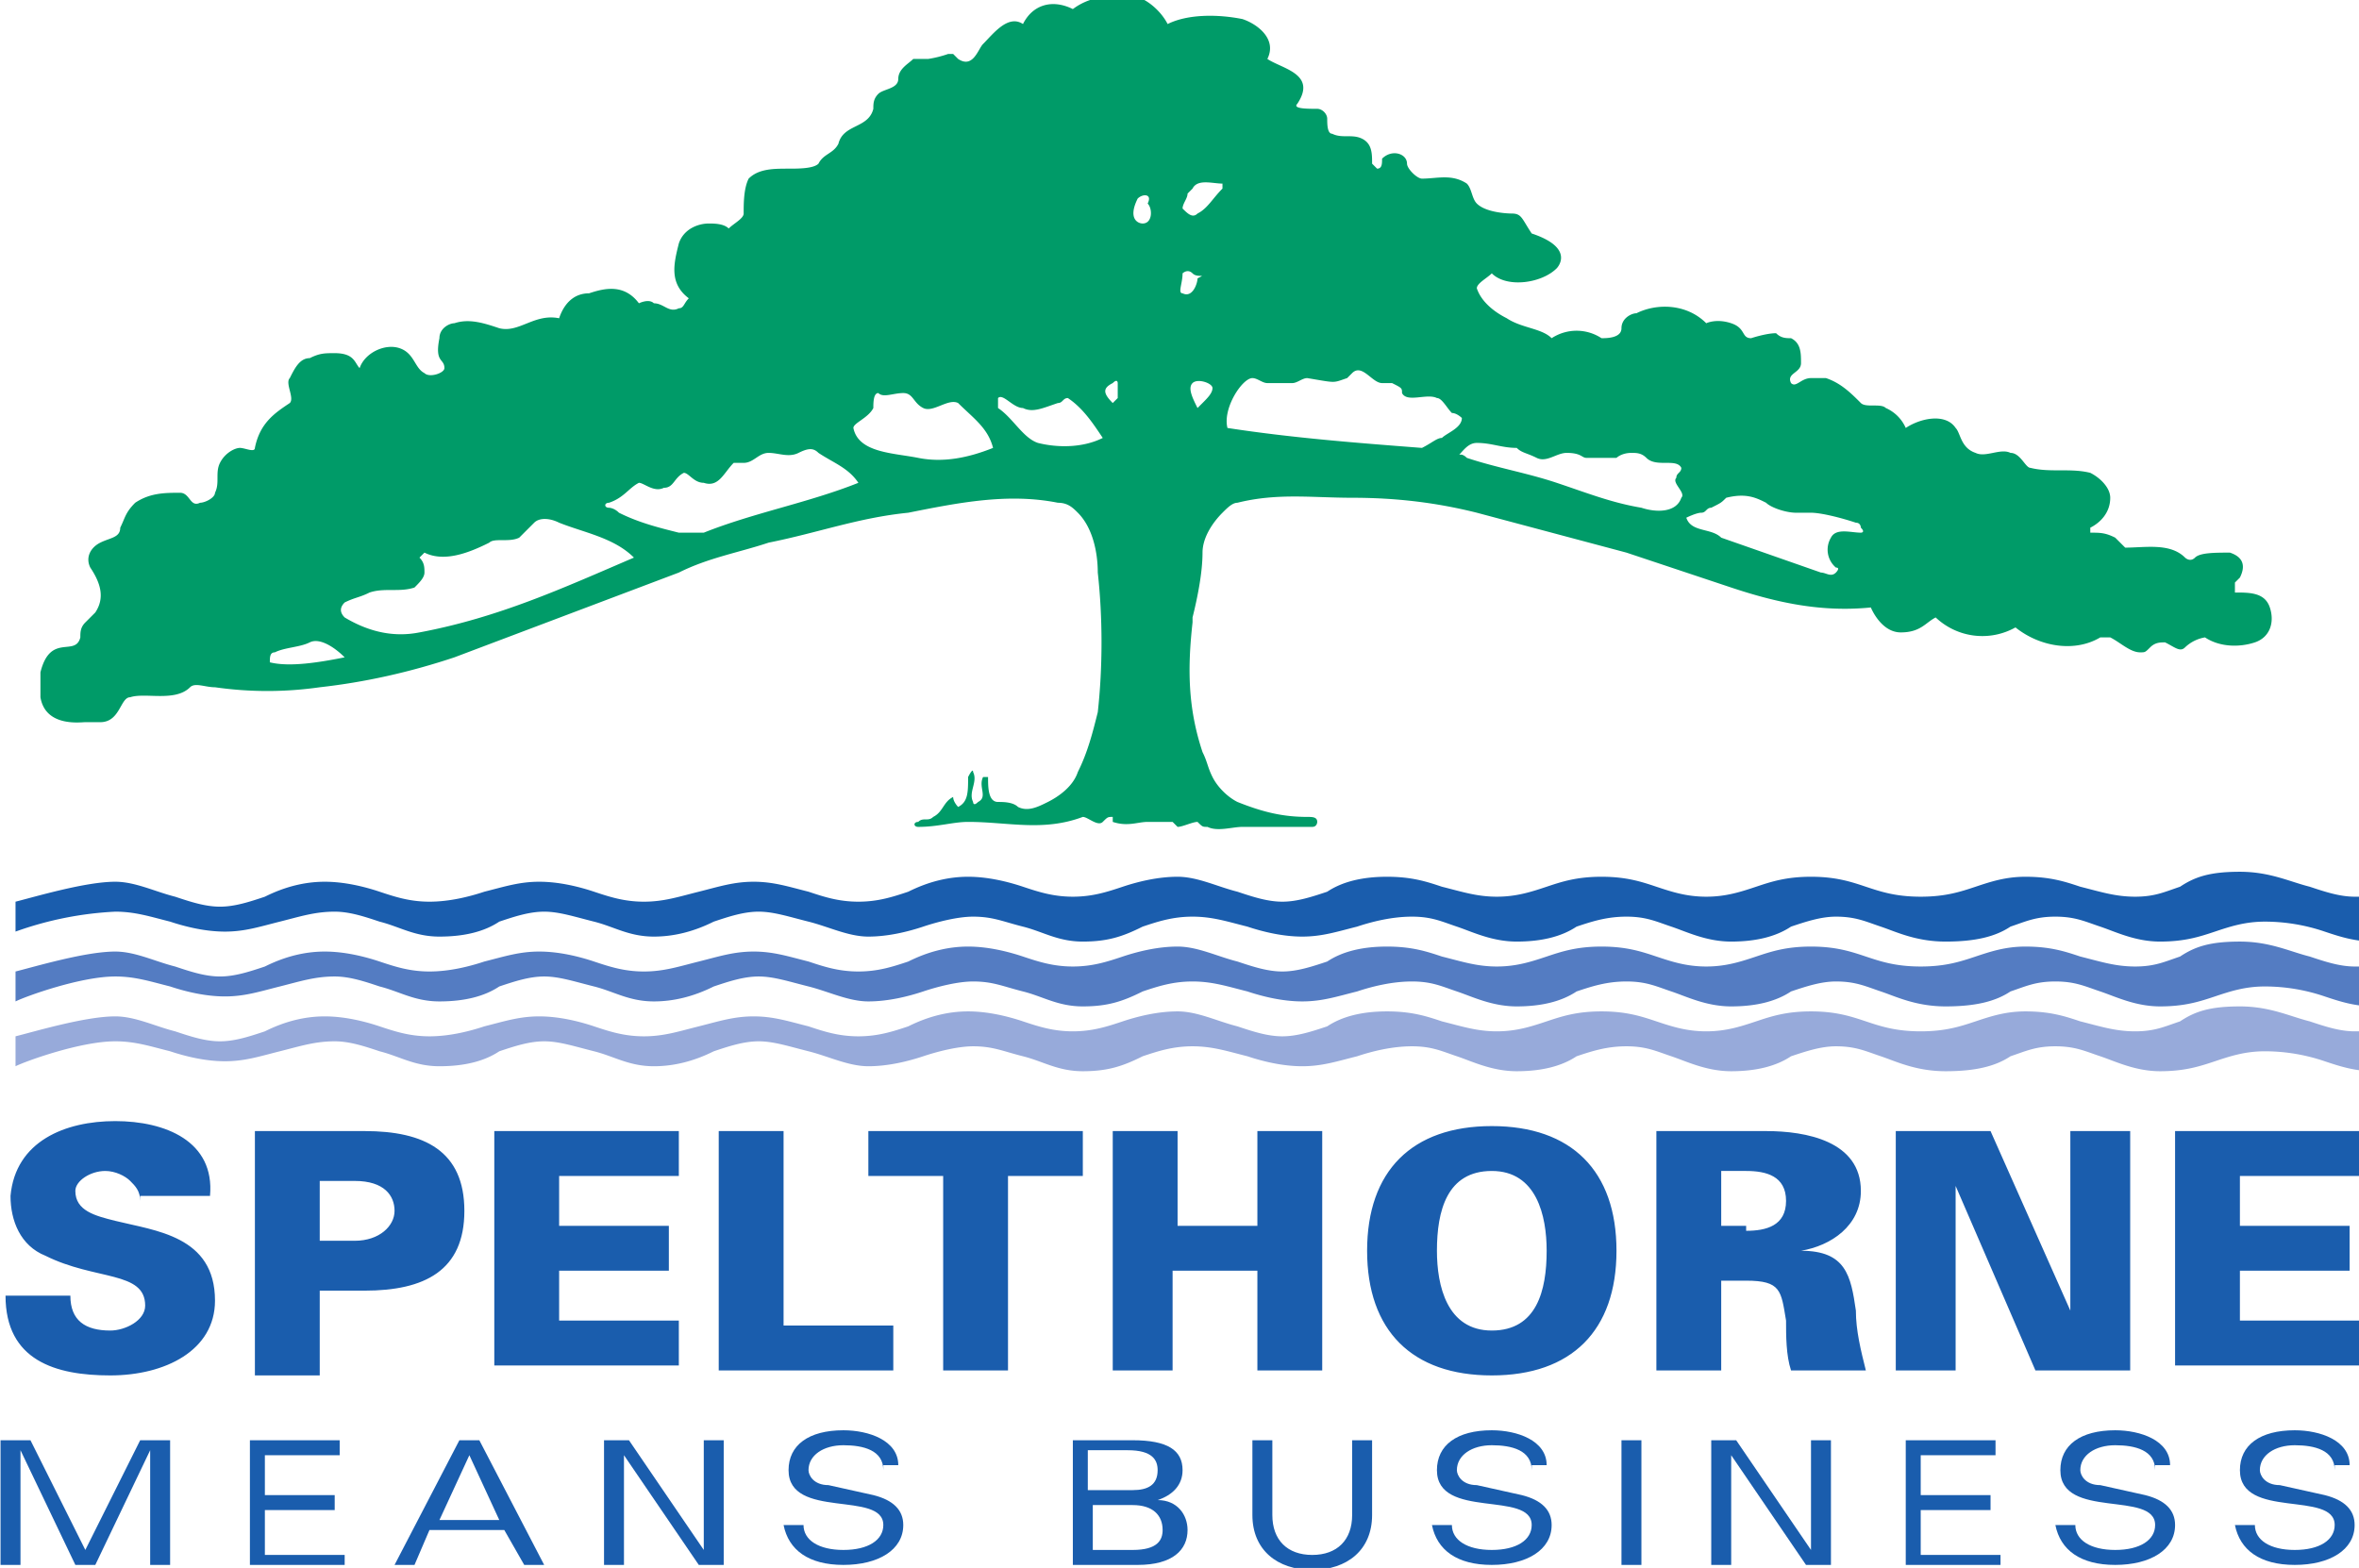 <svg xmlns="http://www.w3.org/2000/svg" xmlns:xlink="http://www.w3.org/1999/xlink" viewBox="0 0 387.8 257.8"><g transform="matrix(8.199 0 0 -8.199 -2997.466 995.211)"><path d="M412.8 103.4c-.3 0-.6.1-.9.2-.4.1-.8.3-1.4.3s-.9-.1-1.2-.3c-.3-.1-.5-.2-.9-.2s-.7.1-1.1.2c-.3.1-.6.2-1.1.2-.4 0-.7-.1-1-.2s-.6-.2-1.1-.2-.8.1-1.1.2-.6.2-1.1.2-.8-.1-1.1-.2-.6-.2-1-.2-.7.1-1 .2-.6.2-1.1.2-.8-.1-1.1-.2-.6-.2-1-.2-.7.1-1.1.2c-.3.1-.6.2-1.1.2s-.9-.1-1.2-.3c-.3-.1-.6-.2-.9-.2s-.6.1-.9.2c-.4.1-.8.3-1.2.3s-.8-.1-1.1-.2-.6-.2-1-.2-.7.1-1 .2-.7.2-1.1.2-.8-.1-1.2-.3c-.3-.1-.6-.2-1-.2s-.7.1-1 .2c-.4.1-.7.2-1.1.2s-.7-.1-1.1-.2-.7-.2-1.1-.2-.7.1-1 .2-.7.2-1.1.2-.7-.1-1.1-.2c-.3-.1-.7-.2-1.1-.2s-.7.1-1 .2-.7.2-1.1.2-.8-.1-1.2-.3c-.3-.1-.6-.2-.9-.2s-.6.1-.9.2c-.4.1-.8.3-1.2.3-.6 0-1.6-.3-2-.4v-.6a6.9 6.9 0 0 0 2 .4c.4 0 .7-.1 1.1-.2.3-.1.7-.2 1.1-.2s.7.1 1.1.2.7.2 1.1.2c.3 0 .6-.1.9-.2.4-.1.7-.3 1.2-.3s.9.1 1.2.3c.3.1.6.2.9.2s.6-.1 1-.2.7-.3 1.2-.3c.4 0 .8.1 1.2.3.3.1.6.2.9.2s.6-.1 1-.2.8-.3 1.2-.3.8.1 1.1.2.7.2 1 .2c.4 0 .6-.1 1-.2s.7-.3 1.2-.3.8.1 1.2.3c.3.1.6.2 1 .2s.7-.1 1.1-.2c.3-.1.7-.2 1.1-.2s.7.1 1.1.2c.3.1.7.2 1.1.2s.6-.1.9-.2.7-.3 1.2-.3.9.1 1.2.3c.3.1.6.2 1 .2s.6-.1.9-.2.7-.3 1.2-.3.9.1 1.2.3c.3.1.6.2.9.2.4 0 .6-.1.9-.2s.7-.3 1.3-.3 1 .1 1.3.3c.3.1.5.2.9.2s.6-.1.9-.2.7-.3 1.2-.3.8.1 1.1.2.6.2 1 .2a3.73 3.73 0 0 0 1.2-.2c.3-.1.6-.2 1-.2v.9z" fill="#1a5dad"/><use xlink:href="#B" fill="#547cc2"/><use xlink:href="#B" y="-1.3" fill="#97aada"/><path d="M389.5 115.9s-.1 0 0 0c-.1.1-.2 0-.2 0 0-.2-.1-.4 0-.4.2-.1.3.2.3.3.2.1 0 0-.1.1m0 1.7l-.1-.1c0-.1-.1-.2-.1-.3.1-.1.2-.2.3-.1.2.1.3.3.5.5v.1c-.2 0-.5.1-.6-.1m-1.1-.2c-.2-.4 0-.5.1-.5.2 0 .2.3.1.4.1.2-.1.2-.2.1m13.7-7.5c.1 0 .2-.1.3 0 0 0 .1.1 0 .1a.47.47 0 0 0-.1.6c.1.2.4.1.6.1 0 0 .1 0 0 .1 0 0 0 .1-.1.1-.3.1-.7.2-.9.2h-.3c-.2 0-.5.1-.6.2-.2.1-.4.2-.8.1-.1-.1-.1-.1-.3-.2-.1 0-.1-.1-.2-.1s-.3-.1-.3-.1c.1-.3.5-.2.7-.4l2-.7zm-7.1 2.3c.6-.2 1.2-.3 1.8-.5s1.1-.4 1.7-.5c.3-.1.7-.1.8.2.1.1-.2.3-.1.4 0 .1.1.1.1.2-.1.2-.5 0-.7.2-.1.1-.2.1-.3.1-.2 0-.3-.1-.3-.1h-.6c-.1 0-.1.1-.4.1-.2 0-.4-.2-.6-.1s-.3.1-.4.2c-.3 0-.5.1-.8.1-.2 0-.3-.2-.5-.4.1.2.2.2.3.1m-.9.2c.2.1.3.2.4.2.1.1.4.2.4.4 0 0-.1.1-.2.1-.1.1-.2.3-.3.3-.2.1-.6-.1-.7.1 0 .1 0 .1-.2.2h-.2c-.2 0-.4.4-.6.2l-.1-.1c-.3-.1-.2-.1-.8 0-.1 0-.2-.1-.3-.1h-.5c-.1 0-.2.1-.3.1-.2 0-.6-.6-.5-1 1.3-.2 2.6-.3 3.9-.4-.1 0 0 0 0 0m-4.4.9c.1.1.2.2.2.3s-.3.2-.4.1 0-.3.1-.5c0 0 .1.1.1.1m-1.7.1v.3s0 .1-.1 0c-.2-.1-.2-.2 0-.4l.1.1m-3.9-.2c-.2.1-.2.3-.4.3s-.4-.1-.5 0c-.1 0-.1-.2-.1-.3-.1-.2-.4-.3-.4-.4.1-.5.8-.5 1.3-.6s1 0 1.5.2c-.1.4-.4.6-.7.9-.2.1-.5-.2-.7-.1m2 0c-.2 0-.4.3-.5.2v-.2c.3-.2.5-.6.8-.7.4-.1.9-.1 1.3.1-.2.3-.4.6-.7.8-.1 0-.1-.1-.2-.1-.3-.1-.5-.2-.7-.1m-8.1-2.1c.4-.2.8-.3 1.2-.4h.5c1 .4 2.1.6 3.1 1-.2.3-.5.4-.8.6-.1.1-.2.1-.4 0s-.4 0-.6 0-.3-.2-.5-.2h-.2c-.2-.2-.3-.5-.6-.4-.2 0-.3.2-.4.2-.2-.1-.2-.3-.4-.3-.2-.1-.4.1-.5.1-.2-.1-.3-.3-.6-.4-.1 0-.1-.1 0-.1 0 0 .1 0 .2-.1m-4-2.4c1.6.3 2.9.9 4.3 1.5-.4.4-1 .5-1.5.7-.2.1-.4.1-.5 0l-.3-.3c-.2-.1-.5 0-.6-.1-.4-.2-.9-.4-1.3-.2l-.1-.1c.1-.1.1-.2.1-.3s-.1-.2-.2-.3c-.3-.1-.6 0-.9-.1-.2-.1-.3-.1-.5-.2-.1-.1-.1-.2 0-.3.5-.3 1-.4 1.5-.3m-1.5-.5c-.2.2-.5.4-.7.3s-.5-.1-.7-.2c-.1 0-.1-.1-.1-.2.4-.1 1 0 1.5.1m24.3 7.8c-.3-.3-1-.4-1.3-.1-.1-.1-.3-.2-.3-.3.1-.3.4-.5.6-.6.3-.2.7-.2.9-.4a.91.91 0 0 0 1 0c.1 0 .4 0 .4.2s.2.3.3.3c.4.2 1 .2 1.4-.2 0 0 .2.1.5 0s.2-.3.4-.3c0 0 .3.1.5.1.1-.1.2-.1.3-.1.2-.1.2-.3.2-.5s-.3-.2-.2-.4c.1-.1.2.1.4.1h.3c.3-.1.5-.3.7-.5.1-.1.4 0 .5-.1a.78.78 0 0 0 .4-.4c.3.2.8.3 1 0 .1-.1.1-.4.4-.5.2-.1.5.1.7 0 .2 0 .3-.3.4-.3.4-.1.8 0 1.2-.1.2-.1.4-.3.4-.5 0-.3-.2-.5-.4-.6v-.1c.2 0 .3 0 .5-.1l.2-.2c.4 0 .9.1 1.2-.2 0 0 .1-.1.2 0s.4.1.7.1c.3-.1.3-.3.2-.5l-.1-.1v-.2c.3 0 .6 0 .7-.3s0-.6-.3-.7-.7-.1-1 .1a.76.76 0 0 1-.4-.2c-.1-.1-.2 0-.4.1-.1 0-.2 0-.3-.1s-.1-.1-.2-.1c-.2 0-.4.2-.6.3h-.2c-.5-.3-1.2-.2-1.7.2a1.36 1.36 0 0 0-1.6.2c-.2-.1-.3-.3-.7-.3s-.6.5-.6.5c-1-.1-1.9.1-2.8.4l-2.1.7-3 .8c-.8.2-1.6.3-2.5.3-.8 0-1.5.1-2.3-.1-.1 0-.2-.1-.3-.2-.2-.2-.4-.5-.4-.8 0-.4-.1-.9-.2-1.3v-.1c-.1-.9-.1-1.7.2-2.6.1-.2.1-.3.2-.5s.3-.4.5-.5c.5-.2.9-.3 1.4-.3.1 0 .2 0 .2-.1 0 0 0-.1-.1-.1h-1.4c-.2 0-.5-.1-.7 0-.1 0-.1 0-.2.1-.1 0-.3-.1-.4-.1l-.1.1h-.5c-.2 0-.4-.1-.7 0v.1c-.1 0-.1 0-.2-.1s-.3.1-.4.1c-.8-.3-1.5-.1-2.3-.1-.3 0-.6-.1-1-.1-.1 0-.1.1 0 .1.1.1.2 0 .3.1.2.1.2.3.4.4 0-.1.1-.2.1-.2.2.1.2.3.2.6 0 0 .1.2.1.1.1-.2-.1-.4 0-.6 0 0 0-.1.1 0 .2.1 0 .3.1.5h.1c0-.2 0-.5.2-.5.1 0 .3 0 .4-.1.2-.1.4 0 .6.1s.5.3.6.6c.2.4.3.8.4 1.2.1.9.1 1.9 0 2.8 0 .4-.1.9-.4 1.2-.1.1-.2.2-.4.2-1 .2-2 0-3-.2-1-.1-1.8-.4-2.8-.6-.6-.2-1.2-.3-1.8-.6l-4.5-1.7c-.9-.3-1.8-.5-2.7-.6-.7-.1-1.4-.1-2.1 0-.2 0-.4.1-.5 0-.3-.3-.9-.1-1.2-.2-.2 0-.2-.5-.6-.5h-.3c-.1 0-.8-.1-.9.5v.5c.2.8.7.3.8.7 0 .1 0 .2.1.3l.2.2c.2.3.1.6-.1.9-.1.2 0 .4.2.5s.4.1.4.3c.1.2.1.3.3.5.3.2.6.2.9.2.2 0 .2-.3.4-.2.1 0 .3.1.3.2.1.2 0 .4.1.6s.3.3.4.3.3-.1.3 0c.1.5.4.7.7.9.1.1-.1.4 0 .5.1.2.2.4.4.4.2.1.3.1.5.1.4 0 .4-.2.5-.3.1.3.5.5.8.4s.3-.4.5-.5c.1-.1.4 0 .4.1 0 .2-.2.1-.1.6 0 .2.2.3.3.3.3.1.6 0 .9-.1.4-.1.7.3 1.2.2.1.3.3.5.6.5.3.1.7.2 1-.2 0 0 .2.1.3 0 .2 0 .3-.2.5-.1.1 0 .1.1.2.2-.4.3-.3.7-.2 1.1.1.3.4.4.6.4.1 0 .3 0 .4-.1.1.1.3.2.3.3 0 .2 0 .5.1.7.2.2.5.2.8.2.2 0 .5 0 .6.1.1.2.3.2.4.4.1.4.6.3.7.7 0 .1 0 .2.1.3s.4.1.4.3.2.3.3.4h.3a2.27 2.27 0 0 1 .4.1h.1l.1-.1c.3-.2.4.2.5.3.2.2.5.6.8.4.2.4.6.5 1 .3.4.3.9.3 1.4.2.2-.1.4-.3.5-.5.4.2 1 .2 1.5.1.3-.1.7-.4.5-.8.3-.2 1-.3.6-.9-.1-.1.2-.1.4-.1.1 0 .2-.1.2-.2s0-.3.1-.3c.2-.1.4 0 .6-.1s.2-.3.2-.5l.1-.1c.1 0 .1.1.1.2.2.2.5.1.5-.1 0-.1.2-.3.3-.3.3 0 .6.1.9-.1.1-.1.1-.3.2-.4.2-.2.7-.2.7-.2.2 0 .2-.1.4-.4.9-.3.5-.7.5-.7" fill="#009b68"/><g fill="#1a5dad"><path d="M368.4 97.3c0 .2-.1.3-.2.4s-.3.2-.5.2c-.3 0-.6-.2-.6-.4 0-.4.4-.5.8-.6.8-.2 2-.3 2-1.6 0-1-1-1.5-2.1-1.5s-2.1.3-2.1 1.6h1.3c0-.5.3-.7.8-.7.3 0 .7.2.7.5 0 .7-1 .5-2 1-.5.2-.7.7-.7 1.2.1 1.1 1.1 1.5 2.1 1.5s2-.4 1.9-1.5h-1.4zm4.3-.8c.5 0 .8.3.8.6s-.2.6-.8.6h-.7v-1.2h.7zm-2-2.6v4.8h2.2c1.2 0 2-.4 2-1.6s-.8-1.6-2-1.6h-.9v-1.7h-1.3zm4.8 0v4.8h3.7v-.9h-2.4v-1h2.2v-.9h-2.2v-1h2.4V94h-3.7zm4.5 0v4.8h1.3v-3.9h2.2v-.9H380zm4.5 3.9H383v.9h4.3v-.9h-1.5v-3.9h-1.3v3.9zm3.4-3.9v4.8h1.3v-1.9h1.6v1.9h1.3v-4.8h-1.3v2h-1.7v-2h-1.2zm7.6 4c-.9 0-1.1-.8-1.1-1.6 0-.7.2-1.6 1.1-1.6s1.1.8 1.1 1.6c0 .7-.2 1.6-1.1 1.6m-2.5-1.6c0 1.6.9 2.5 2.5 2.5s2.5-.9 2.5-2.5-.9-2.5-2.5-2.5-2.5.9-2.5 2.5m7.6.4c.4 0 .8.1.8.6s-.4.6-.8.6h-.5v-1.1h.5zm-.5-2.8h-1.3v4.8h2.2c.8 0 1.9-.2 1.9-1.2 0-.7-.6-1.1-1.2-1.2h0c.9 0 1-.5 1.1-1.2 0-.4.1-.8.2-1.2h-1.5c-.1.3-.1.7-.1 1-.1.6-.1.8-.8.8h-.5v-1.8zm3.5 4.8h1.9l1.6-3.6h0v3.6h1.2v-4.8h-1.9l-1.6 3.7h0v-3.7h-1.2v4.8zm5.6-4.8v4.8h3.7v-.9h-2.4v-1h2.2v-.9h-2.2v-1h2.4V94h-3.7zM366 92.3h0V90h-.4v2.5h.6l1.1-2.2 1.1 2.2h.6V90h-.4v2.3h0l-1.1-2.3h-.4l-1.1 2.3zm4.5.2h1.9v-.3h-1.5v-.8h1.4v-.3h-1.4v-.9h1.6V90h-1.9v2.5zm5.1-1.6l-.6 1.3-.6-1.3h1.2zm.1-.2h-1.5l-.3-.7h-.4l1.3 2.5h.4l1.3-2.5h-.4l-.4.7zm4 1.8h.4V90h-.5l-1.5 2.2h0V90h-.4v2.5h.5l1.5-2.2h0v2.2z"/><use xlink:href="#C"/><path d="M387.4 90.3h.9c.5 0 .6.2.6.4 0 .3-.2.5-.6.5h-.8v-.9zm0 1.2h.9c.3 0 .5.1.5.4 0 .2-.1.4-.6.4h-.8v-.8zm-.3 1h1.2c.7 0 1-.2 1-.6 0-.3-.2-.5-.5-.6h0c.4 0 .6-.3.6-.6 0-.4-.3-.7-1-.7h-1.3v2.5zm5.6 0h.4V91c0-.7-.5-1.1-1.2-1.1s-1.2.4-1.2 1.1v1.5h.4V91c0-.5.3-.8.8-.8s.8.3.8.8v1.5z"/><use xlink:href="#C" x="13"/><path d="M398.1 92.5h.4V90h-.4v2.5zm3.8 0h.4V90h-.5l-1.5 2.2h0V90h-.4v2.5h.5l1.5-2.2h0v2.2zm1.8 0h1.9v-.3h-1.5v-.8h1.4v-.3h-1.4v-.9h1.6V90h-1.9v2.5z"/><use xlink:href="#C" x="25.5"/><use xlink:href="#C" x="29.1"/></g></g><defs ><path id="B" d="M412.8 102c-.3 0-.6.1-.9.2-.4.1-.8.3-1.4.3s-.9-.1-1.2-.3c-.3-.1-.5-.2-.9-.2s-.7.1-1.1.2c-.3.1-.6.2-1.1.2-.4 0-.7-.1-1-.2s-.6-.2-1.1-.2-.8.1-1.1.2-.6.2-1.1.2-.8-.1-1.1-.2-.6-.2-1-.2-.7.1-1 .2-.6.2-1.1.2-.8-.1-1.1-.2-.6-.2-1-.2-.7.1-1.1.2c-.3.1-.6.2-1.1.2s-.9-.1-1.2-.3c-.3-.1-.6-.2-.9-.2s-.6.1-.9.2c-.4.1-.8.3-1.2.3s-.8-.1-1.1-.2-.6-.2-1-.2-.7.1-1 .2-.7.2-1.1.2-.8-.1-1.2-.3c-.3-.1-.6-.2-1-.2s-.7.1-1 .2c-.4.1-.7.2-1.1.2s-.7-.1-1.1-.2-.7-.2-1.1-.2-.7.1-1 .2-.7.2-1.1.2-.7-.1-1.1-.2c-.3-.1-.7-.2-1.1-.2s-.7.1-1 .2-.7.2-1.1.2-.8-.1-1.2-.3c-.3-.1-.6-.2-.9-.2s-.6.1-.9.2c-.4.1-.8.3-1.2.3-.6 0-1.6-.3-2-.4v-.6c.2.1 1.3.5 2 .5.4 0 .7-.1 1.1-.2.3-.1.7-.2 1.1-.2s.7.1 1.1.2.7.2 1.1.2c.3 0 .6-.1.9-.2.4-.1.7-.3 1.2-.3s.9.1 1.2.3c.3.1.6.2.9.2s.6-.1 1-.2.7-.3 1.2-.3c.4 0 .8.1 1.2.3.3.1.6.2.9.2s.6-.1 1-.2.8-.3 1.2-.3.8.1 1.1.2.7.2 1 .2c.4 0 .6-.1 1-.2s.7-.3 1.2-.3.8.1 1.2.3c.3.1.6.2 1 .2s.7-.1 1.1-.2c.3-.1.7-.2 1.1-.2s.7.1 1.1.2c.3.1.7.2 1.1.2s.6-.1.9-.2.7-.3 1.2-.3.9.1 1.2.3c.3.1.6.2 1 .2s.6-.1.9-.2.7-.3 1.2-.3.9.1 1.2.3c.3.1.6.2.9.2.4 0 .6-.1.9-.2s.7-.3 1.3-.3 1 .1 1.3.3c.3.1.5.2.9.2s.6-.1.9-.2.7-.3 1.2-.3.8.1 1.1.2.6.2 1 .2a3.73 3.73 0 0 0 1.2-.2c.3-.1.6-.2 1-.2v.8z"/><path id="C" d="M383.3 91.9c0 .4-.4.5-.8.5s-.7-.2-.7-.5c0-.1.1-.3.4-.3l.9-.2c.4-.1.6-.3.6-.6 0-.5-.5-.8-1.2-.8s-1.1.3-1.2.8h.4c0-.3.3-.5.8-.5s.8.2.8.5c0 .7-1.9.1-1.9 1.1 0 .5.4.8 1.1.8.5 0 1.1-.2 1.1-.7h-.3z"/></defs></svg>
